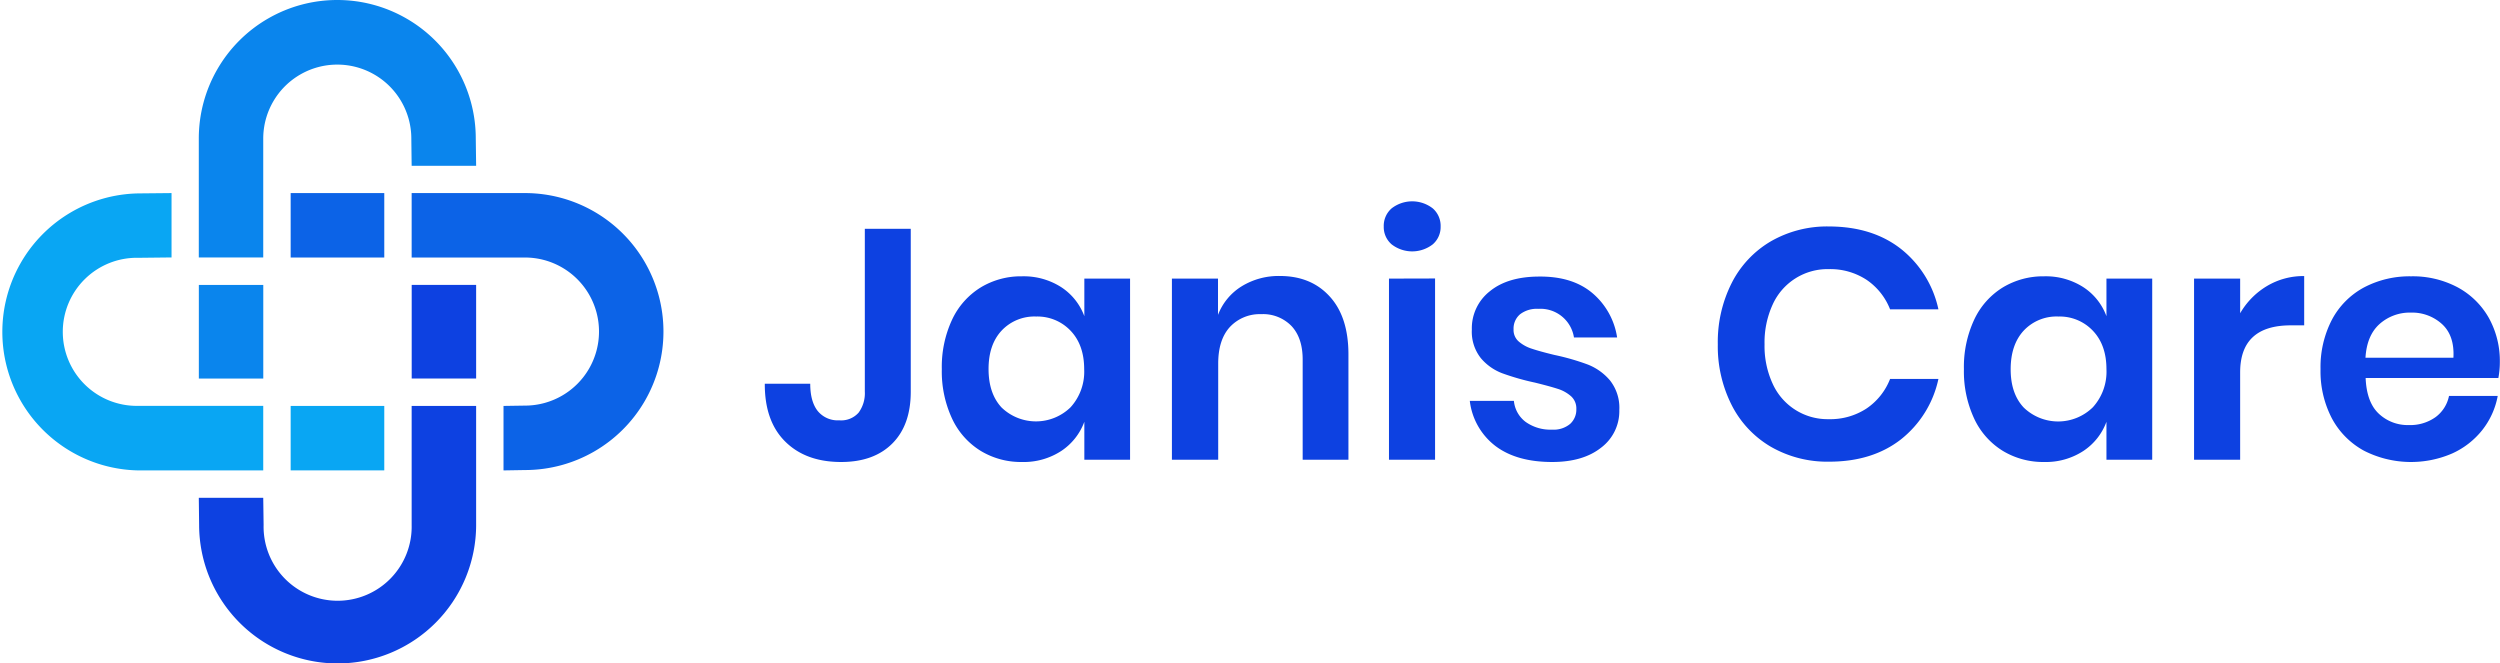 <svg xmlns="http://www.w3.org/2000/svg" viewBox="0 0 611.8 162.36"><defs><style>.cls-1{fill:#0d41e1;}.cls-2{fill:#0a85ed;}.cls-3{fill:#09a6f3;}.cls-4{fill:#0c63e7;}</style></defs><title>janiscare-logo</title><g id="Layer_2" data-name="Layer 2"><g id="Layer_1-2" data-name="Layer 1"><path class="cls-1" d="M222.88,56V95.86q0,8.16-4.52,12.68t-12.52,4.52q-8.64,0-13.68-5t-5-14.16h11.12c0,2.88.6,5.1,1.8,6.64a6.31,6.31,0,0,0,5.32,2.32,5.68,5.68,0,0,0,4.72-1.88,8,8,0,0,0,1.52-5.16V56Z"/><path class="cls-1" d="M259.68,70.26a14.44,14.44,0,0,1,5.68,7.12v-9.2h11.19V112.5H265.36v-9.28a14.63,14.63,0,0,1-5.68,7.16,16.83,16.83,0,0,1-9.6,2.68A19,19,0,0,1,240,110.34a18.34,18.34,0,0,1-7-7.88,27.33,27.33,0,0,1-2.52-12.12A27.33,27.33,0,0,1,233,78.22a18.39,18.39,0,0,1,7-7.88,19,19,0,0,1,10.08-2.72A17,17,0,0,1,259.68,70.26ZM245.12,80.9q-3.21,3.45-3.2,9.44t3.2,9.4A12.12,12.12,0,0,0,262,99.66a12.94,12.94,0,0,0,3.32-9.32q0-5.91-3.32-9.4a11.18,11.18,0,0,0-8.44-3.48A11,11,0,0,0,245.12,80.9Z"/><path class="cls-1" d="M325.43,72.58q4.56,5,4.56,14.16V112.5h-11.2V88q0-5.28-2.72-8.2a9.69,9.69,0,0,0-7.44-2.92A10,10,0,0,0,301,80q-2.88,3.12-2.88,9V112.5H286.79V68.18h11.28v8.88a14.15,14.15,0,0,1,5.8-7,17.26,17.26,0,0,1,9.32-2.52Q320.87,67.54,325.43,72.58Z"/><path class="cls-1" d="M340.55,51a8.21,8.21,0,0,1,10.08,0,5.66,5.66,0,0,1,1.92,4.43,5.59,5.59,0,0,1-1.92,4.36,8.21,8.21,0,0,1-10.08,0,5.59,5.59,0,0,1-1.92-4.36A5.66,5.66,0,0,1,340.55,51Zm10.64,17.15V112.5H339.91V68.18Z"/><path class="cls-1" d="M389.66,71.7a17.65,17.65,0,0,1,6.08,10.88H385.18a8.3,8.3,0,0,0-8.72-7A6.72,6.72,0,0,0,372,76.9a4.58,4.58,0,0,0-1.6,3.68,3.73,3.73,0,0,0,1.27,3,9.17,9.17,0,0,0,3.21,1.76c1.28.43,3.11.94,5.51,1.52a57.81,57.81,0,0,1,8.2,2.36A13.64,13.64,0,0,1,394,93.1a10.81,10.81,0,0,1,2.28,7.24,11.18,11.18,0,0,1-4.44,9.2q-4.44,3.52-12,3.52c-5.75,0-10.37-1.29-13.83-3.88a16.28,16.28,0,0,1-6.32-11.08h10.79a7.28,7.28,0,0,0,2.89,5.16,10.44,10.44,0,0,0,6.47,1.88,6.26,6.26,0,0,0,4.4-1.4,4.7,4.7,0,0,0,1.52-3.64A4,4,0,0,0,384.5,97a8.93,8.93,0,0,0-3.28-1.84c-1.3-.42-3.16-.93-5.55-1.52a60.27,60.27,0,0,1-8-2.28,12.69,12.69,0,0,1-5.28-3.72,10.42,10.42,0,0,1-2.2-7,11.51,11.51,0,0,1,4.4-9.36q4.4-3.6,12.15-3.6Q384.79,67.62,389.66,71.7Z"/><path class="cls-1" d="M465.18,60.9a25.71,25.71,0,0,1,9.19,14.8H462.54a15.55,15.55,0,0,0-5.72-7.2,16.19,16.19,0,0,0-9.32-2.64,14.73,14.73,0,0,0-13.68,8.64,22.24,22.24,0,0,0-2,9.76,22,22,0,0,0,2,9.68,14.73,14.73,0,0,0,13.68,8.64,16.19,16.19,0,0,0,9.32-2.64,15.55,15.55,0,0,0,5.72-7.2h11.83a25.68,25.68,0,0,1-9.19,14.8q-7,5.44-17.52,5.44a27.63,27.63,0,0,1-14.28-3.64,24.8,24.8,0,0,1-9.6-10.2,31.8,31.8,0,0,1-3.4-14.88,32,32,0,0,1,3.4-15,24.82,24.82,0,0,1,9.56-10.19,27.58,27.58,0,0,1,14.32-3.65Q458.22,55.46,465.18,60.9Z"/><path class="cls-1" d="M509.81,70.26a14.39,14.39,0,0,1,5.68,7.12v-9.2h11.2V112.5h-11.2v-9.28a14.57,14.57,0,0,1-5.68,7.16,16.83,16.83,0,0,1-9.6,2.68,19.08,19.08,0,0,1-10.08-2.72,18.34,18.34,0,0,1-7-7.88,27.33,27.33,0,0,1-2.52-12.12,27.33,27.33,0,0,1,2.52-12.12,18.39,18.39,0,0,1,7-7.88,19.08,19.08,0,0,1,10.08-2.72A17,17,0,0,1,509.81,70.26ZM495.25,80.9q-3.19,3.45-3.2,9.44t3.2,9.4a12.12,12.12,0,0,0,16.92-.08,12.94,12.94,0,0,0,3.32-9.32q0-5.91-3.32-9.4a11.16,11.16,0,0,0-8.44-3.48A11,11,0,0,0,495.25,80.9Z"/><path class="cls-1" d="M554.77,70a17.43,17.43,0,0,1,9.11-2.44V79.62h-3.27q-12.4,0-12.4,11.52V112.5H536.93V68.18h11.28v8.48A18.59,18.59,0,0,1,554.77,70Z"/><path class="cls-1" d="M611.4,92.5H578.92q.24,5.93,3.2,8.72a10.3,10.3,0,0,0,7.36,2.8A10.66,10.66,0,0,0,596,102.1a8.51,8.51,0,0,0,3.32-5.2h11.92a19.06,19.06,0,0,1-3.76,8.32,19.74,19.74,0,0,1-7.4,5.76,25.35,25.35,0,0,1-21.56-.68,19.44,19.44,0,0,1-7.84-7.88,24.87,24.87,0,0,1-2.8-12.08,25.11,25.11,0,0,1,2.8-12.12,19.14,19.14,0,0,1,7.84-7.88A23.91,23.91,0,0,1,590,67.62a23.39,23.39,0,0,1,11.48,2.72,19.26,19.26,0,0,1,7.6,7.48,21.7,21.7,0,0,1,2.68,10.84A21.06,21.06,0,0,1,611.4,92.5ZM597.6,79.3A10.85,10.85,0,0,0,590,76.5a11.11,11.11,0,0,0-7.68,2.8c-2.08,1.87-3.22,4.61-3.44,8.24h21.52C600.6,83.91,599.65,81.17,597.6,79.3Z"/><path class="cls-1" d="M82.63,162.36a33.93,33.93,0,0,1-33.9-33.85l-.08-6.69H64.42l.09,6.58v.07a18.12,18.12,0,1,0,36.23,0V99.34h15.78v29.13A33.93,33.93,0,0,1,82.63,162.36Z"/><path class="cls-2" d="M64.42,63H48.65V33.89a33.89,33.89,0,0,1,67.78,0l.09,6.68H100.74L100.66,34v-.07a18.12,18.12,0,1,0-36.24,0Z"/><path class="cls-3" d="M64.42,115.12H33.89a33.9,33.9,0,0,1,0-67.79l8.09-.08V63l-8,.09h-.07a18.12,18.12,0,1,0,0,36.23H64.42Z"/><path class="cls-4" d="M123.22,115.12V99.34l5.18-.08h.07a18.12,18.12,0,1,0,0-36.24H100.74V47.25h27.73a33.89,33.89,0,0,1,0,67.78Z"/><rect class="cls-4" x="71.13" y="47.25" width="22.91" height="15.77"/><rect class="cls-3" x="71.13" y="99.34" width="22.91" height="15.77"/><rect class="cls-1" x="97.17" y="73.29" width="22.91" height="15.77" transform="translate(189.81 -27.45) rotate(90)"/><rect class="cls-2" x="45.08" y="73.29" width="22.91" height="15.77" transform="translate(137.72 24.65) rotate(90)"/></g></g></svg>